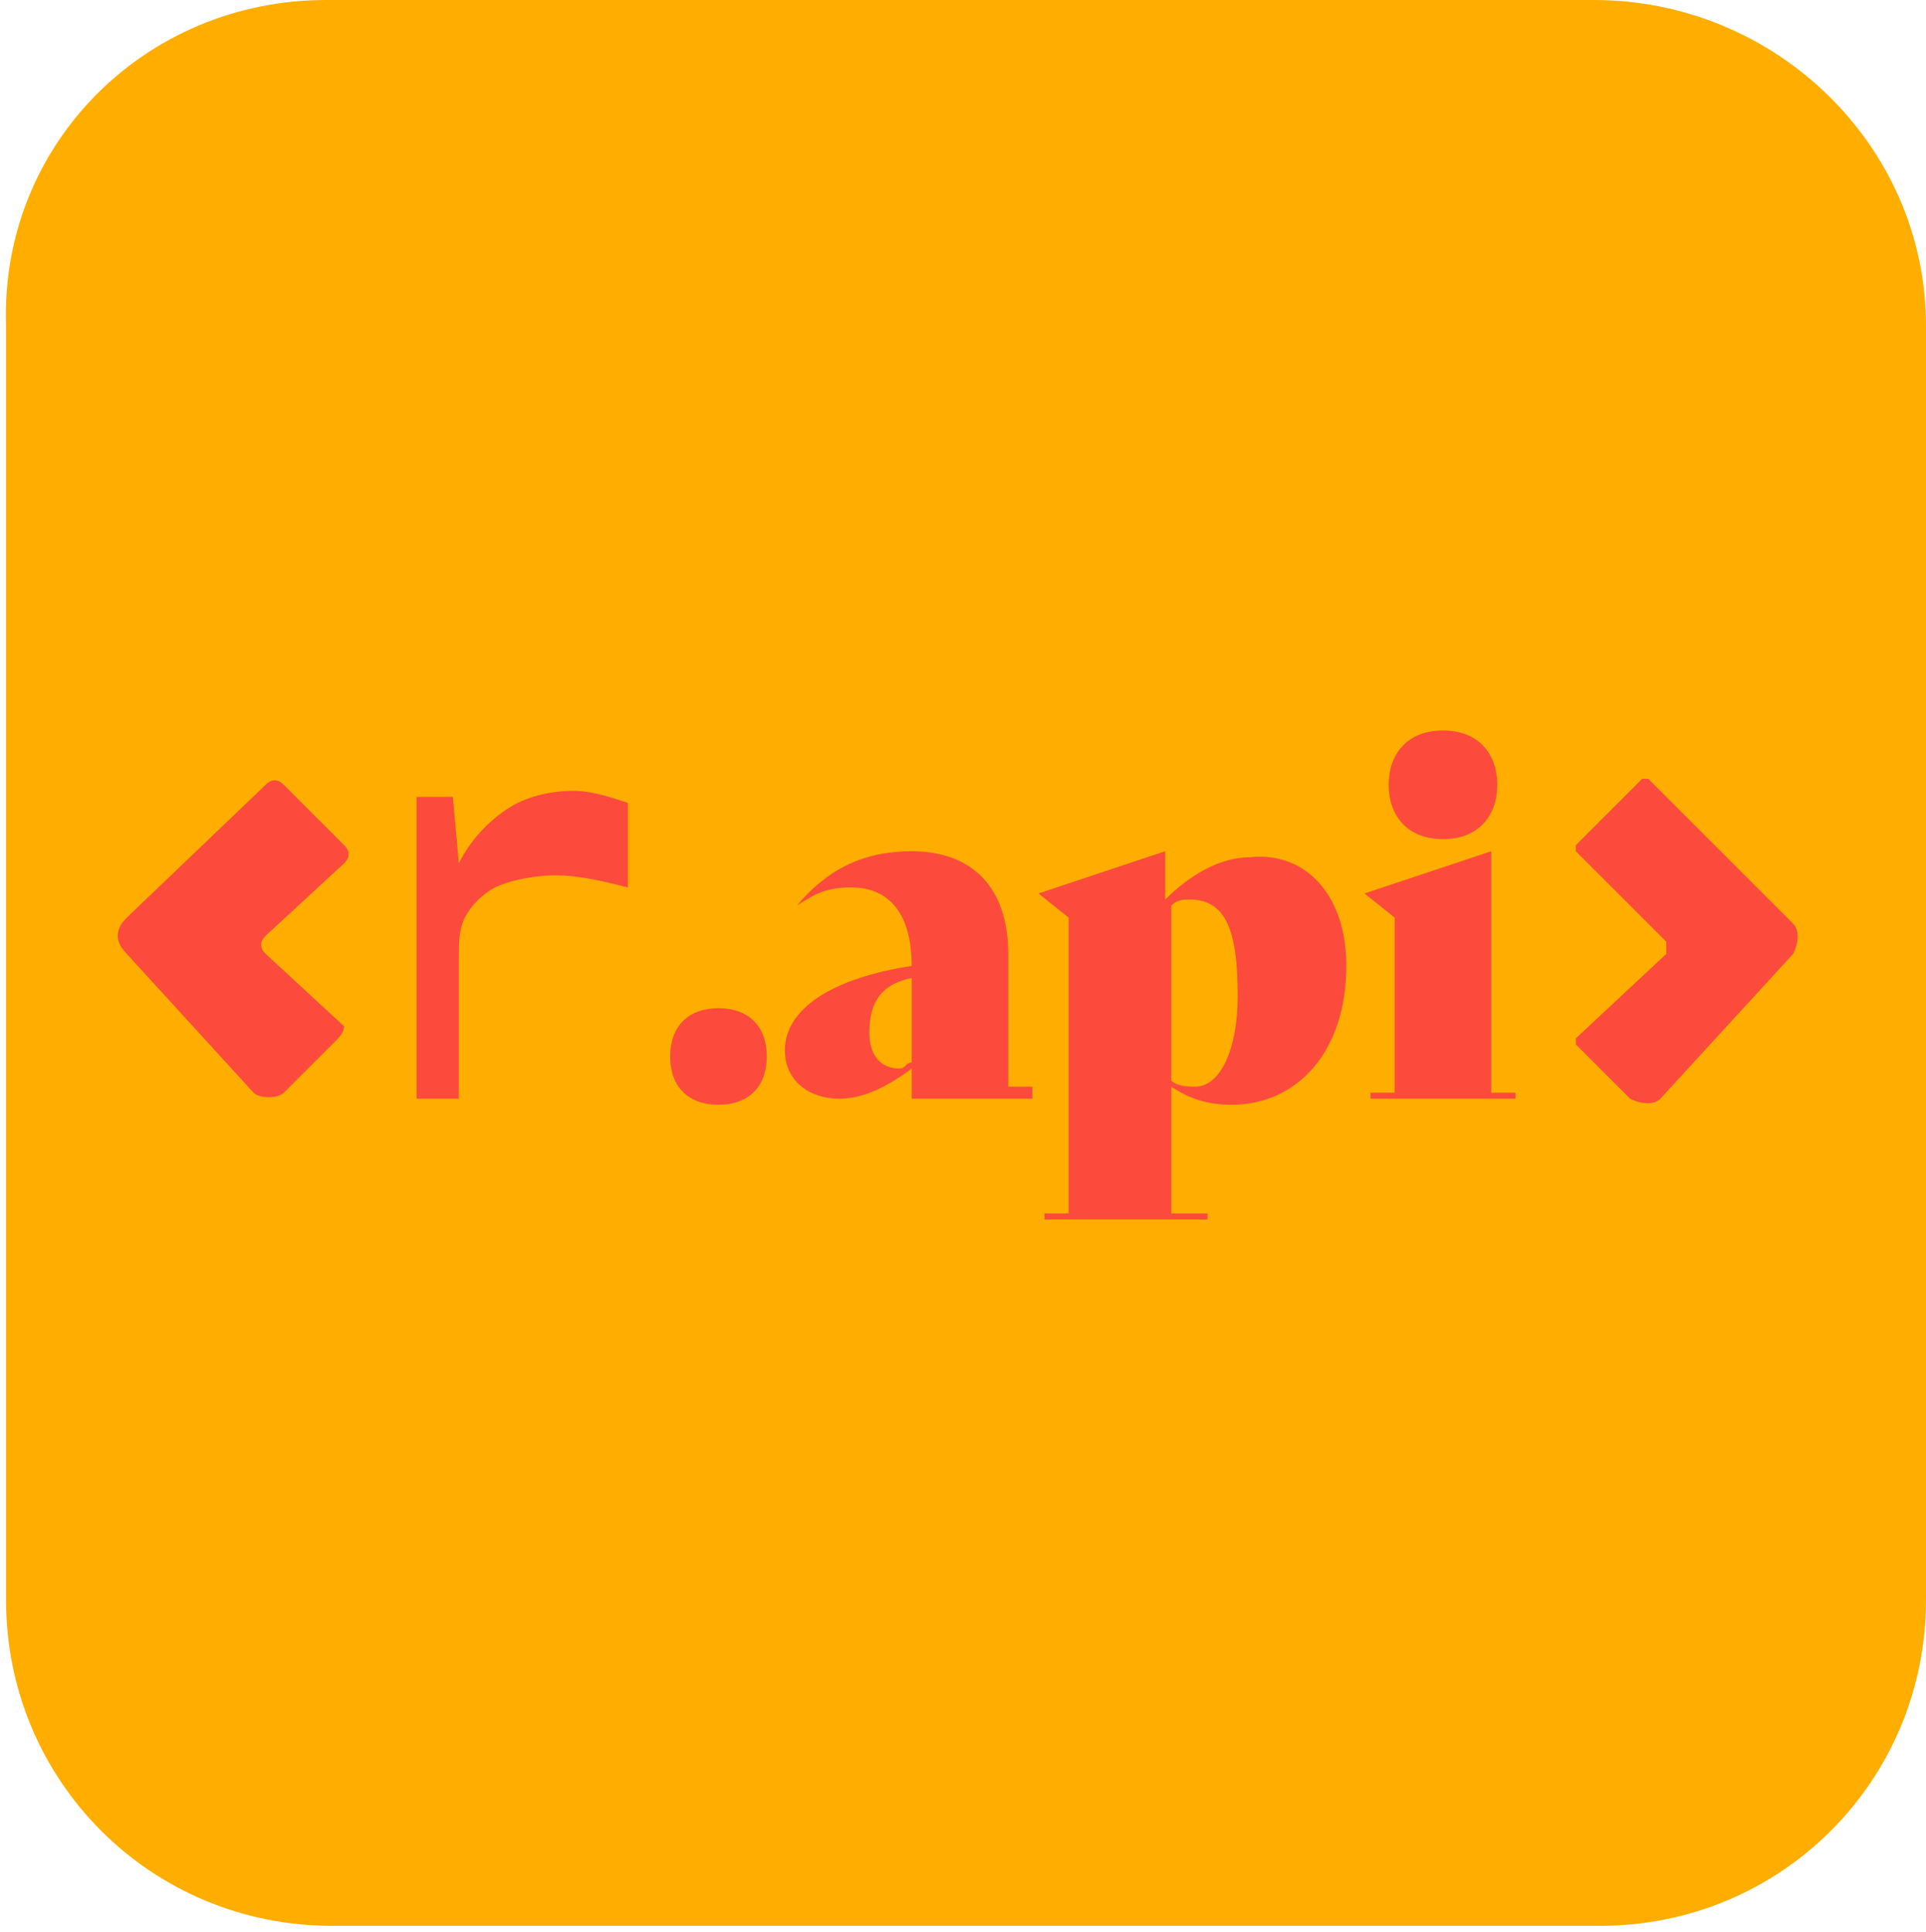 <?xml version="1.0" encoding="utf-8"?>
<!-- Generator: Adobe Illustrator 24.1.2, SVG Export Plug-In . SVG Version: 6.00 Build 0)  -->
<svg version="1.1" id="Layer_1" xmlns="http://www.w3.org/2000/svg" xmlns:xlink="http://www.w3.org/1999/xlink" x="0px" y="0px"
	 viewBox="0 0 31.9 32" style="enable-background:new 0 0 31.9 32;" xml:space="preserve">
<style type="text/css">
	.st0{fill:#FFAE00;}
	.st1{fill:#FC4B3C;}
</style>
<path class="st0" d="M31.9,5.4v21.1c0,3-2.4,5.4-5.4,5.4h-21c-3,0-5.4-2.4-5.4-5.4V5.4C0,2.4,2.4,0,5.4,0h21
	C29.4,0,31.9,2.4,31.9,5.4z"/>
<g>
	<path class="st1" d="M6.9,13.2h0.6l0.1,1.1h0c0.2-0.4,0.5-0.7,0.8-0.9c0.3-0.2,0.7-0.3,1.1-0.3c0.3,0,0.6,0.1,0.9,0.2v1.4
		c-0.4-0.1-0.8-0.2-1.2-0.2c-0.4,0-0.8,0.1-1,0.2c-0.2,0.1-0.4,0.3-0.5,0.5c-0.1,0.2-0.1,0.4-0.1,0.7v0v2.3H6.9V13.2z"/>
	<g>
		<path class="st1" d="M5.6,17.2l-0.9,0.9c-0.1,0.1-0.4,0.1-0.5,0l-2.1-2.3c-0.2-0.2-0.2-0.4,0-0.6L4.4,13c0.1-0.1,0.2-0.1,0.3,0
			l1,1c0.1,0.1,0.1,0.2,0,0.3l-1.3,1.2c-0.1,0.1-0.1,0.2,0,0.3l1.3,1.2C5.7,17,5.7,17.1,5.6,17.2z"/>
	</g>
	<g>
		<path class="st1" d="M27.6,15.6l-1.5-1.5c0,0,0-0.1,0-0.1l1.1-1.1c0,0,0.1,0,0.1,0l2.4,2.4c0.1,0.1,0.1,0.3,0,0.5l-2.2,2.4
			c-0.1,0.1-0.3,0.1-0.5,0l-0.9-0.9c0,0,0-0.1,0-0.1l1.5-1.4C27.6,15.7,27.6,15.6,27.6,15.6z"/>
	</g>
	<g>
		<path class="st1" d="M11.1,17.5c0-0.5,0.3-0.8,0.8-0.8s0.8,0.3,0.8,0.8c0,0.5-0.3,0.8-0.8,0.8S11.1,18,11.1,17.5z"/>
		<path class="st1" d="M17.1,18.1v0.1h-2v-0.5c-0.4,0.3-0.8,0.5-1.2,0.5c-0.5,0-0.9-0.3-0.9-0.8c0-0.7,0.8-1.2,2.1-1.4
			c0-0.9-0.4-1.3-1-1.3c-0.4,0-0.6,0.1-0.9,0.3l0,0c0.5-0.6,1.1-0.9,1.9-0.9c1,0,1.6,0.6,1.6,1.7v2.2H17.1z M15.1,17.6v-1.4
			c-0.5,0.1-0.7,0.4-0.7,0.9c0,0.4,0.2,0.6,0.5,0.6C15,17.7,15,17.6,15.1,17.6z"/>
		<path class="st1" d="M22.3,16c0,1.4-0.8,2.3-1.9,2.3c-0.4,0-0.7-0.1-1-0.3v2.1h0.6v0.1h-2.7v-0.1h0.4v-4.9l-0.5-0.4l2.1-0.7v0.8
			c0.4-0.4,0.9-0.7,1.4-0.7C21.6,14.1,22.3,14.8,22.3,16z M20.5,16.5c0-1.1-0.2-1.6-0.8-1.6c-0.1,0-0.2,0-0.3,0.1v2.9
			c0.1,0.1,0.3,0.1,0.4,0.1C20.2,18,20.5,17.4,20.5,16.5z"/>
		<path class="st1" d="M22.7,18.1h0.4v-2.9l-0.5-0.4l2.1-0.7v4h0.4v0.1h-2.4V18.1z M23,13c0-0.5,0.3-0.9,0.9-0.9
			c0.6,0,0.9,0.4,0.9,0.9c0,0.5-0.3,0.9-0.9,0.9C23.3,13.9,23,13.5,23,13z"/>
	</g>
</g>
</svg>
